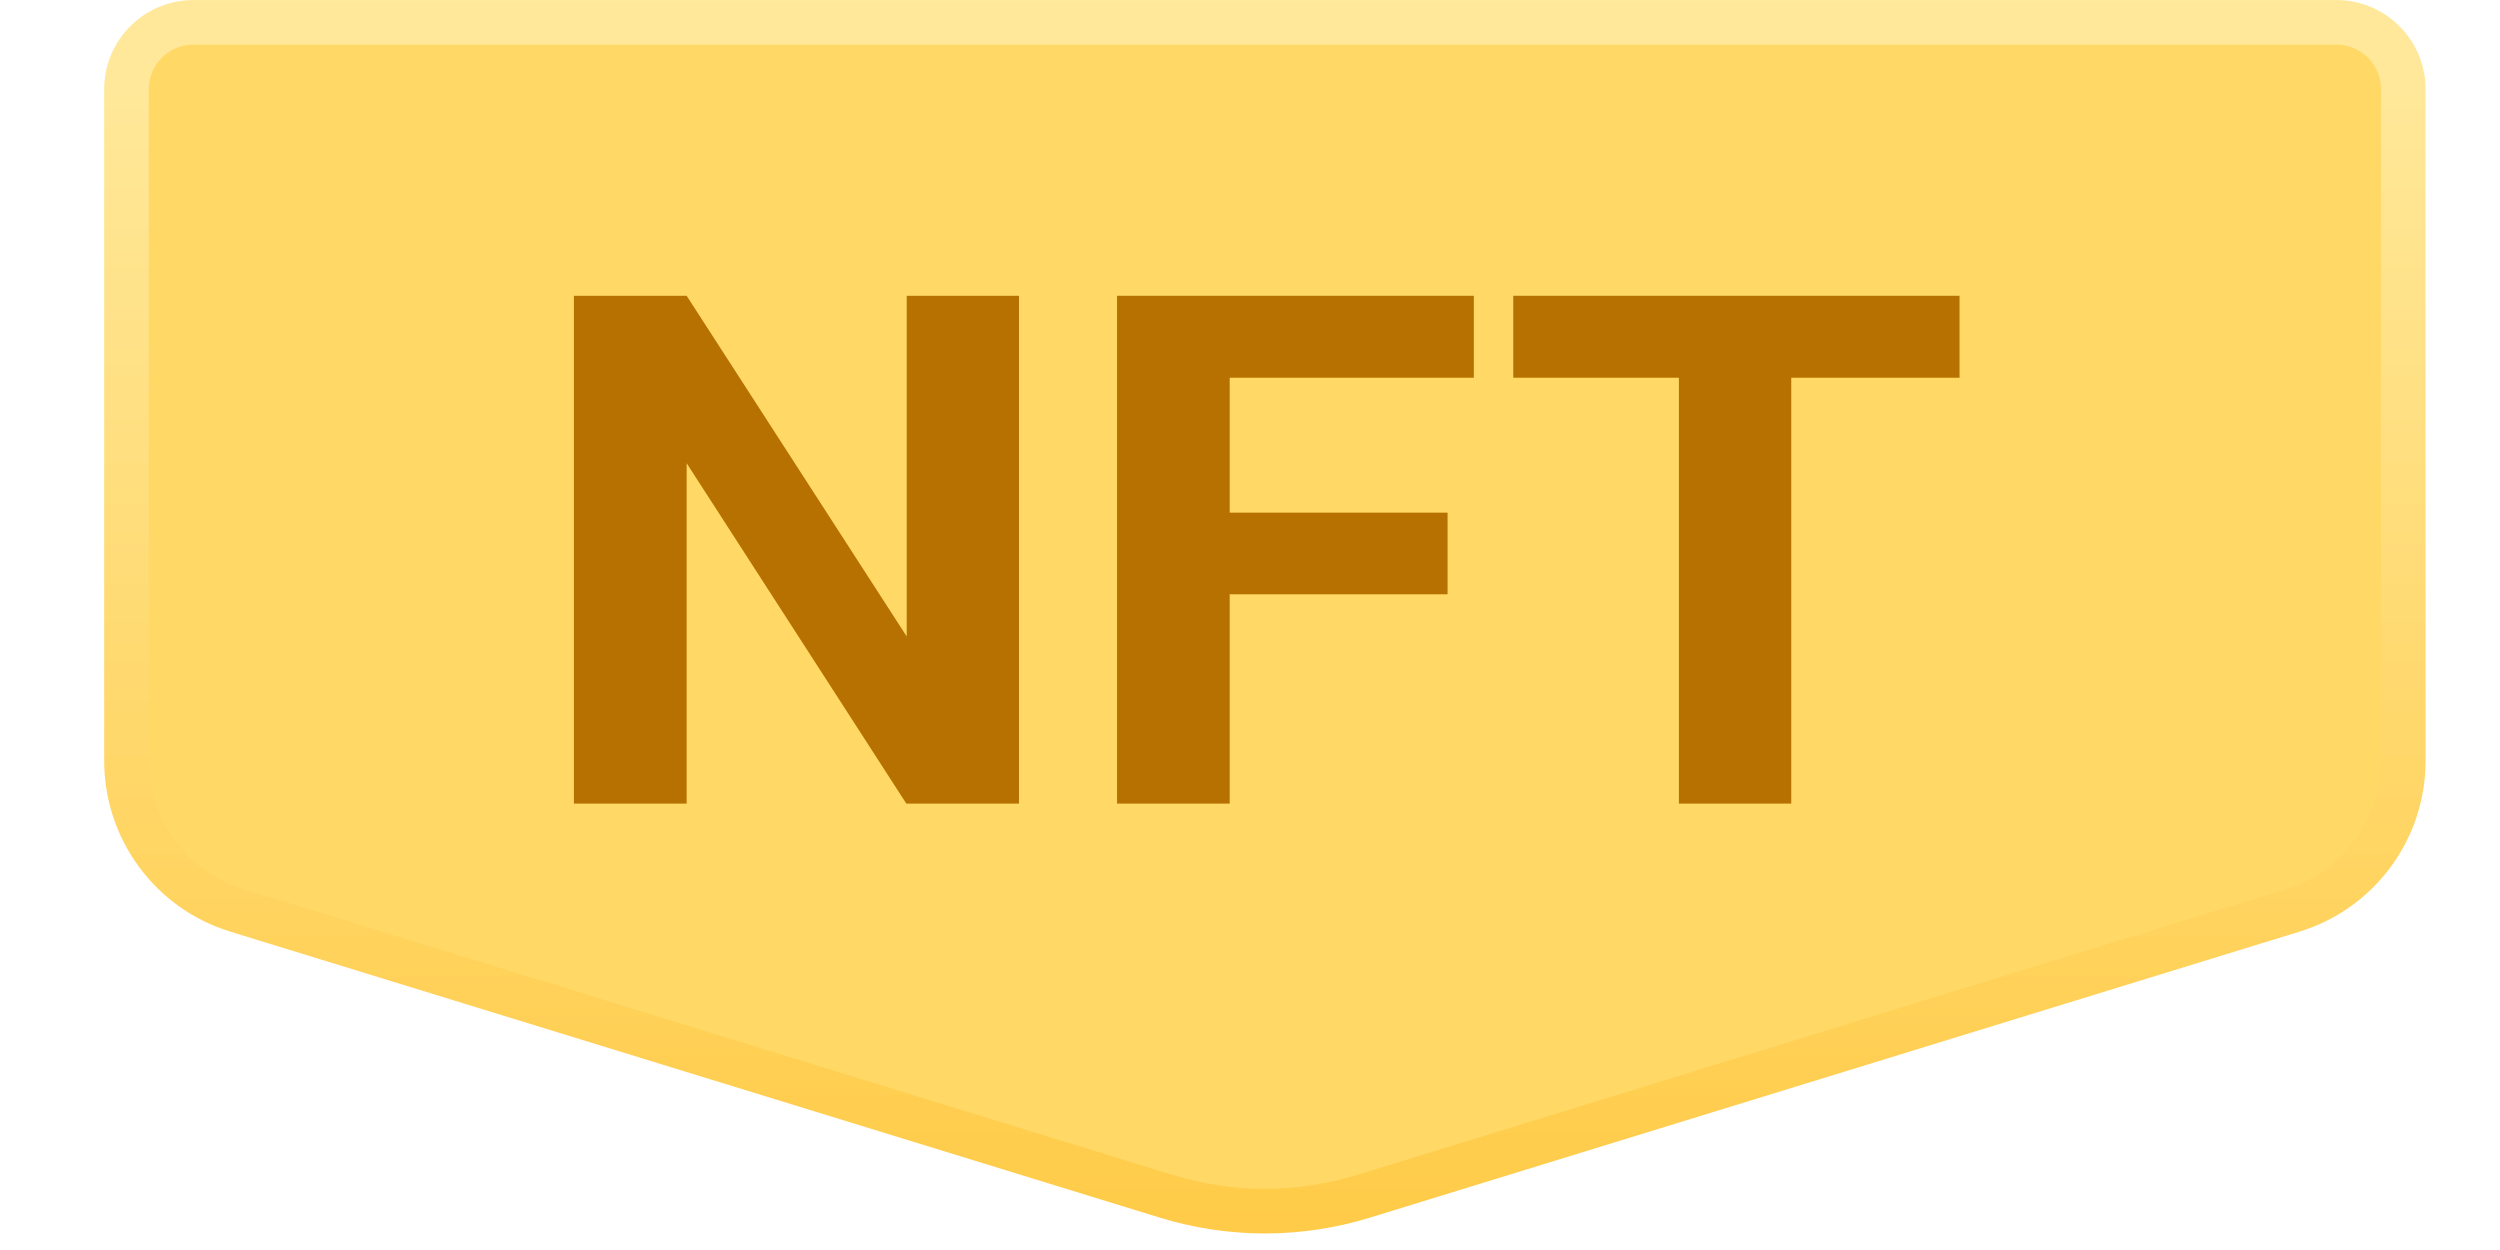 <svg width="32" height="16" viewBox="0 0 32 16" fill="none" xmlns="http://www.w3.org/2000/svg">
<path d="M29.905 0.286C30.378 0.286 30.762 0.669 30.762 1.143V9.74C30.762 10.618 30.189 11.394 29.35 11.652L17.451 15.313C16.63 15.566 15.751 15.566 14.93 15.313L3.031 11.652C2.192 11.394 1.619 10.618 1.619 9.74V1.143C1.619 0.669 2.003 0.286 2.476 0.286H29.905Z" fill="#FFD866" stroke="url(#paint0_linear_15763_28945)" stroke-width="0.571"/>
<path d="M13.043 10.286V3.786H11.606V8.147L8.789 3.786H7.346V10.286H8.789V5.929L11.601 10.286H13.043Z" fill="#B77100"/>
<path d="M15.74 4.835V6.562H18.529V7.607H15.74V10.286H14.298V3.786H18.865V4.835H15.74Z" fill="#B77100"/>
<path d="M22.928 4.835V10.286H21.49V4.835H19.37V3.786H25.082V4.835H22.928Z" fill="#B77100"/>
<defs>
<linearGradient id="paint0_linear_15763_28945" x1="16.191" y1="1.153" x2="16.191" y2="17.297" gradientUnits="userSpaceOnUse">
<stop stop-color="#FFE899"/>
<stop offset="1" stop-color="#FFC83F"/>
</linearGradient>
</defs>
</svg>
